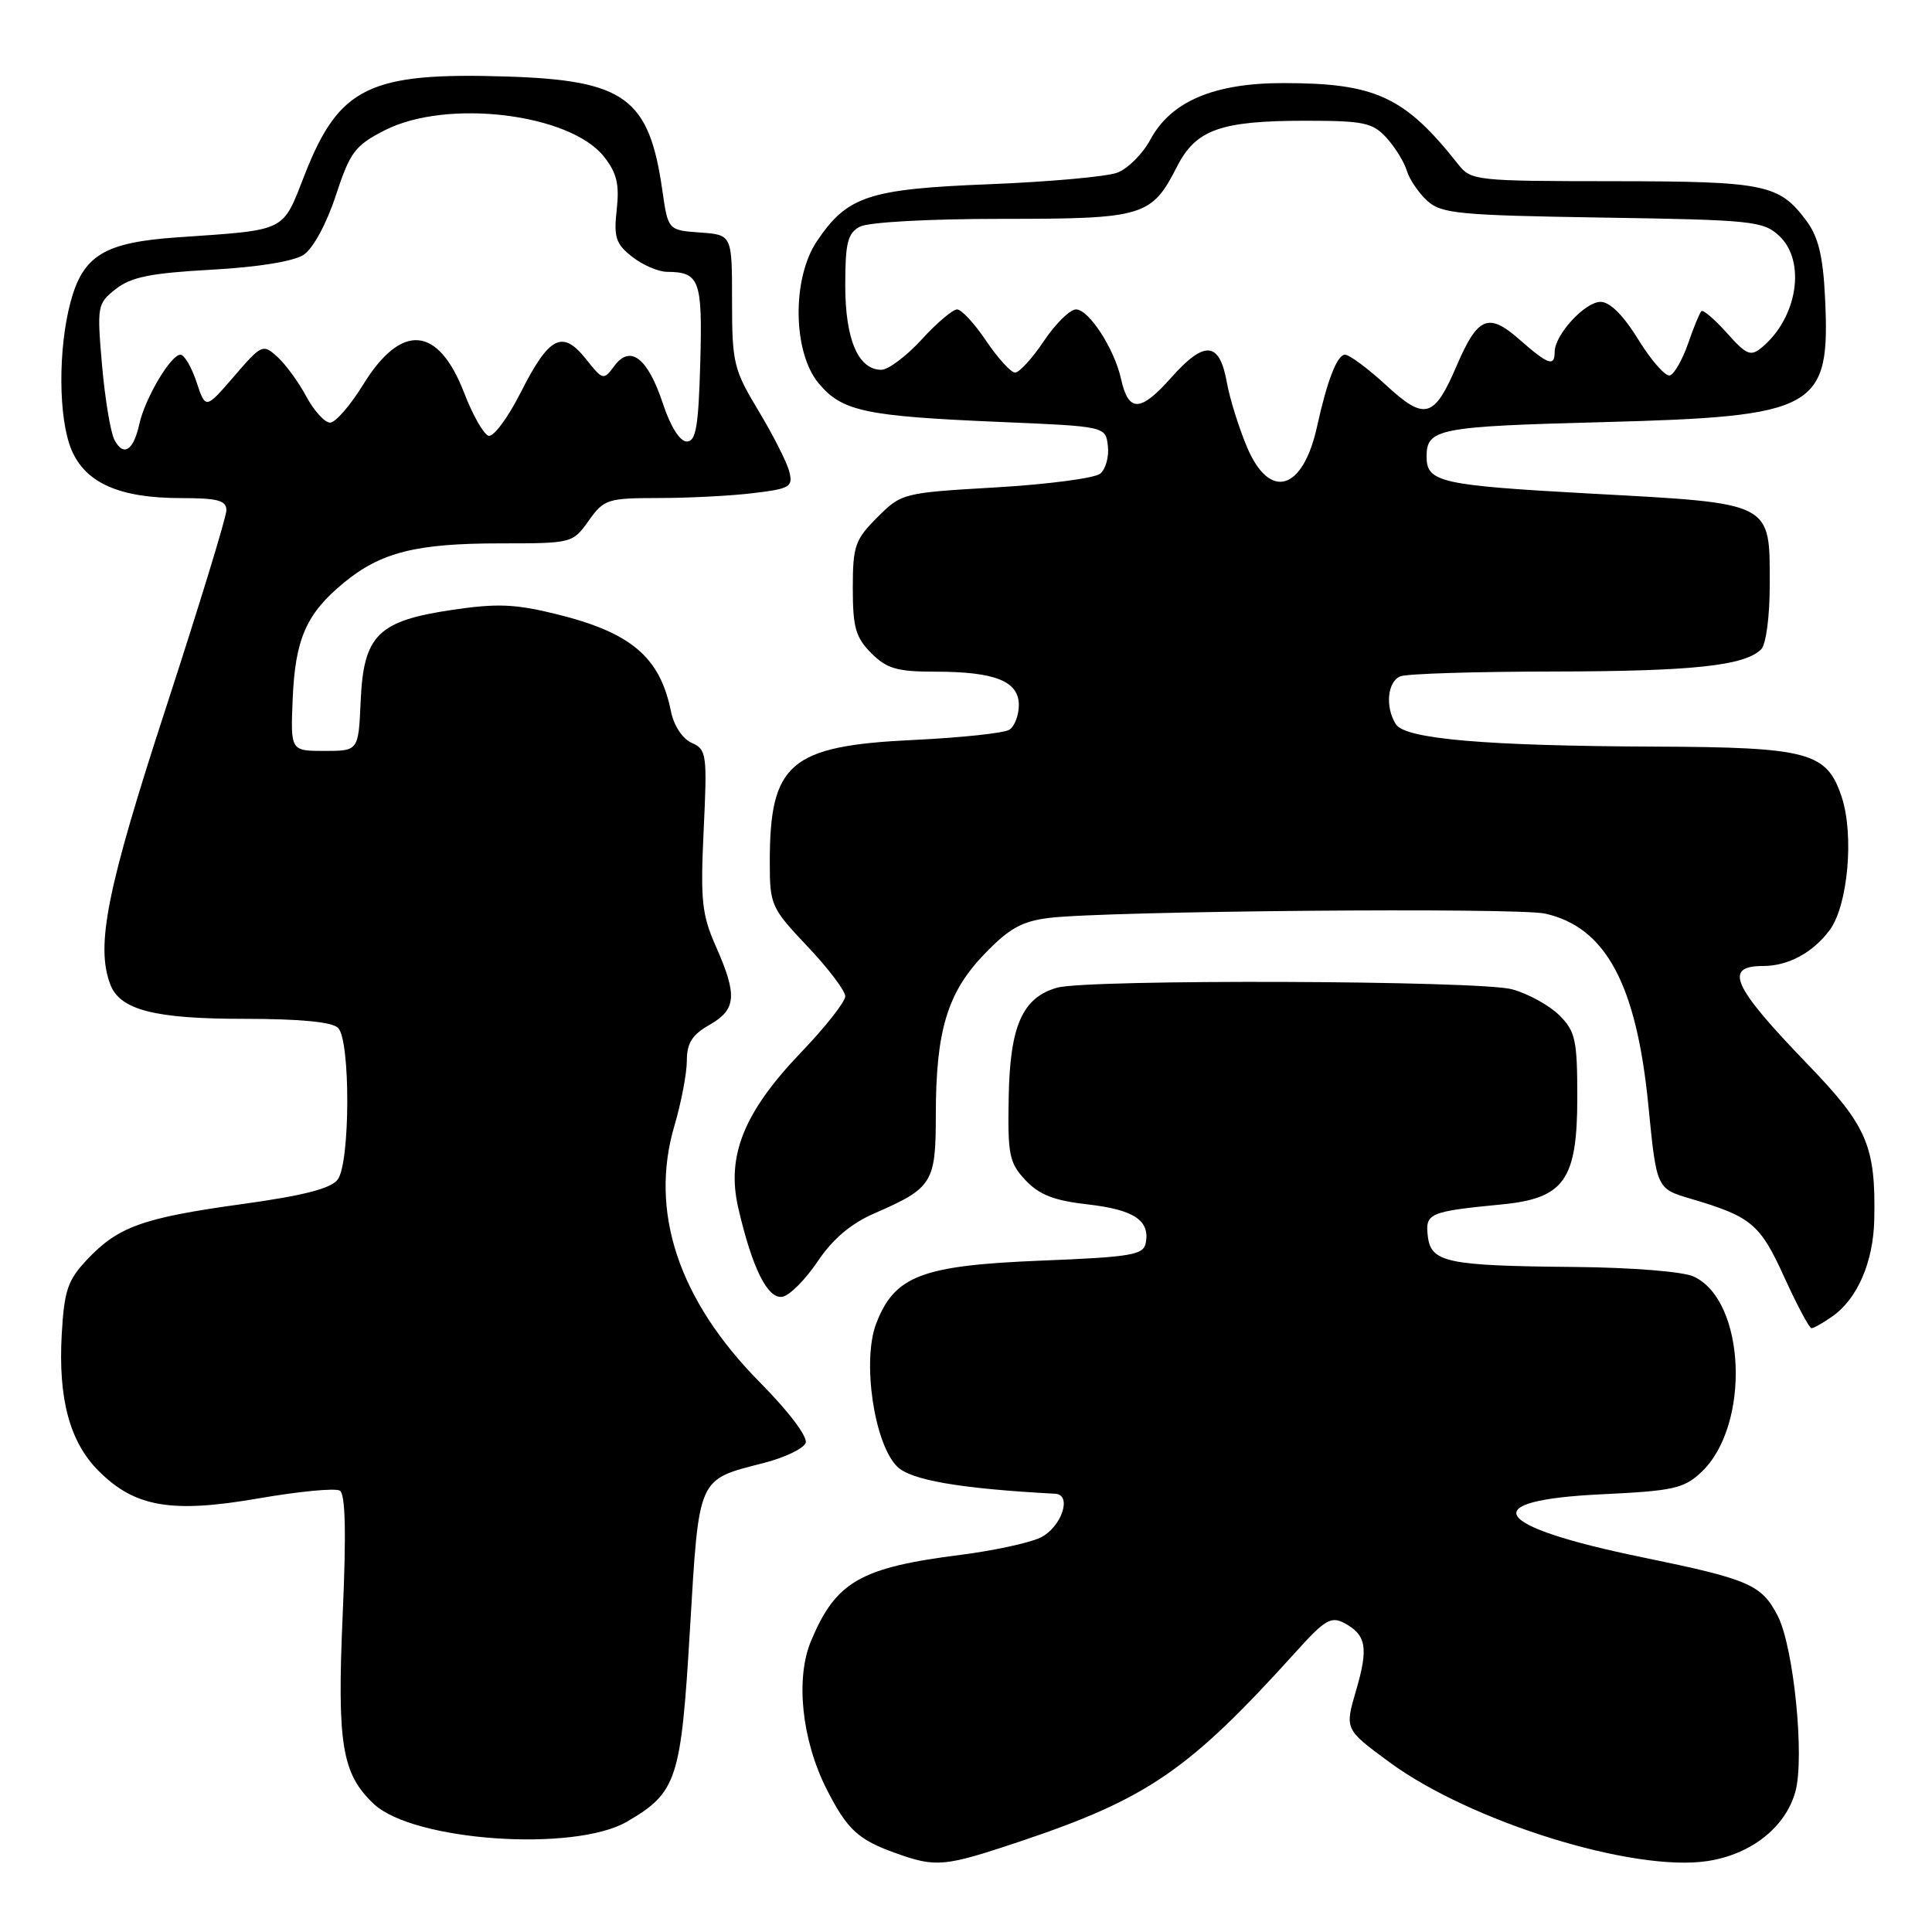 <?xml version="1.0" encoding="UTF-8" standalone="no"?>
<!DOCTYPE svg PUBLIC "-//W3C//DTD SVG 1.1//EN" "http://www.w3.org/Graphics/SVG/1.1/DTD/svg11.dtd" >
<svg xmlns="http://www.w3.org/2000/svg" xmlns:xlink="http://www.w3.org/1999/xlink" version="1.1" viewBox="0 0 256 256">
 <g >
 <path fill="currentColor"
d=" M 135.08 244.03 C 152.11 238.32 157.52 234.60 171.83 218.75 C 175.52 214.65 176.39 214.14 178.12 215.06 C 181.05 216.63 181.35 218.33 179.68 224.02 C 178.18 229.14 178.18 229.14 184.11 233.50 C 194.81 241.38 216.43 248.10 226.25 246.60 C 232.04 245.72 236.60 242.12 237.90 237.39 C 239.15 232.88 237.67 218.19 235.56 214.12 C 233.42 209.97 231.81 209.27 217.71 206.37 C 197.55 202.23 195.32 198.80 212.25 198.00 C 221.72 197.55 223.12 197.24 225.43 195.07 C 231.99 188.90 231.34 172.30 224.40 169.14 C 222.99 168.49 216.18 167.95 208.70 167.88 C 191.70 167.73 189.59 167.29 189.19 163.78 C 188.84 160.76 189.37 160.53 199.00 159.59 C 207.28 158.79 209.00 156.35 209.00 145.40 C 209.00 137.80 208.75 136.66 206.63 134.54 C 205.32 133.23 202.51 131.68 200.38 131.09 C 196.14 129.91 144.19 129.73 140.09 130.87 C 135.50 132.16 133.83 135.89 133.66 145.28 C 133.51 153.05 133.72 154.07 135.89 156.39 C 137.71 158.32 139.69 159.09 144.13 159.59 C 150.26 160.29 152.39 161.71 151.82 164.70 C 151.52 166.29 149.93 166.56 137.94 167.04 C 122.10 167.68 118.52 169.05 116.09 175.41 C 114.22 180.34 115.82 191.27 118.87 194.32 C 120.68 196.13 127.19 197.25 139.82 197.93 C 142.13 198.05 140.64 202.41 137.84 203.75 C 136.37 204.45 131.64 205.47 127.34 206.02 C 113.98 207.71 110.75 209.57 107.46 217.45 C 105.38 222.42 106.24 230.56 109.52 237.05 C 112.26 242.44 113.69 243.77 118.74 245.57 C 124.04 247.46 125.13 247.36 135.08 244.03 Z  M 83.11 241.36 C 89.70 237.51 90.24 235.85 91.42 215.95 C 92.64 195.50 92.37 196.12 101.21 193.85 C 103.97 193.14 106.47 191.95 106.75 191.20 C 107.06 190.40 104.52 187.04 100.69 183.17 C 89.88 172.24 85.99 160.50 89.39 149.07 C 90.27 146.08 91.00 142.26 91.01 140.57 C 91.01 138.21 91.71 137.11 94.01 135.80 C 97.57 133.77 97.73 131.90 94.87 125.43 C 92.99 121.19 92.80 119.33 93.24 109.99 C 93.72 99.92 93.63 99.31 91.65 98.43 C 90.43 97.89 89.29 96.16 88.91 94.28 C 87.46 87.07 83.64 83.82 73.74 81.38 C 68.29 80.03 65.85 79.93 59.94 80.81 C 50.07 82.27 48.18 84.15 47.79 92.88 C 47.50 99.50 47.50 99.50 43.00 99.50 C 38.50 99.50 38.50 99.50 38.78 92.64 C 39.11 84.68 40.58 81.32 45.54 77.23 C 50.46 73.18 55.12 72.00 66.30 72.00 C 75.79 72.00 75.88 71.98 78.00 69.00 C 80.03 66.15 80.48 66.00 87.32 65.99 C 91.27 65.99 96.89 65.70 99.82 65.34 C 104.68 64.76 105.09 64.51 104.59 62.51 C 104.29 61.30 102.46 57.68 100.52 54.46 C 97.21 48.96 97.00 48.10 97.00 39.87 C 97.00 31.11 97.00 31.11 92.76 30.81 C 88.52 30.50 88.52 30.50 87.76 25.20 C 86.01 12.98 82.80 10.63 67.14 10.14 C 48.95 9.56 44.94 11.51 40.38 23.13 C 37.36 30.84 38.18 30.43 23.50 31.45 C 13.81 32.12 10.99 33.84 9.33 40.09 C 7.68 46.32 7.74 55.45 9.46 59.57 C 11.31 64.00 15.83 66.00 23.97 66.00 C 28.84 66.00 30.00 66.31 30.00 67.61 C 30.00 68.49 26.40 80.25 22.00 93.75 C 14.17 117.75 12.65 125.32 14.62 130.46 C 15.91 133.82 20.48 135.00 32.25 135.00 C 39.74 135.00 44.01 135.41 44.80 136.20 C 46.45 137.85 46.41 154.07 44.75 156.29 C 43.86 157.49 40.23 158.42 32.06 159.55 C 18.90 161.37 15.65 162.54 11.53 166.91 C 8.97 169.64 8.51 170.98 8.18 176.81 C 7.70 185.37 9.24 191.09 13.08 194.92 C 17.87 199.71 22.73 200.54 34.23 198.55 C 39.58 197.62 44.44 197.15 45.03 197.52 C 45.77 197.97 45.89 203.08 45.41 213.90 C 44.65 231.14 45.30 235.05 49.54 239.04 C 54.79 243.97 76.14 245.45 83.11 241.36 Z  M 242.78 174.44 C 246.13 172.10 248.24 167.21 248.35 161.55 C 248.55 151.85 247.41 149.20 239.55 141.05 C 229.55 130.69 228.33 128.00 233.62 128.00 C 236.95 128.00 240.23 126.23 242.45 123.23 C 244.86 119.97 245.70 110.64 244.03 105.59 C 242.07 99.66 239.66 99.01 219.30 98.93 C 196.82 98.84 186.20 97.92 184.96 95.97 C 183.51 93.67 183.84 90.28 185.58 89.61 C 186.45 89.27 195.56 88.99 205.83 88.98 C 224.30 88.95 231.18 88.22 233.37 86.03 C 234.01 85.39 234.50 81.66 234.50 77.49 C 234.50 66.45 235.04 66.72 210.87 65.41 C 190.85 64.31 189.03 63.91 189.03 60.50 C 189.03 56.81 190.55 56.51 212.21 55.94 C 240.92 55.18 242.55 54.26 241.82 39.30 C 241.56 33.97 240.93 31.38 239.39 29.30 C 235.75 24.40 233.94 24.03 213.74 24.01 C 195.60 24.00 194.92 23.93 193.24 21.80 C 186.15 12.81 182.29 11.01 170.07 11.01 C 160.88 11.00 155.17 13.42 152.44 18.48 C 151.42 20.38 149.44 22.36 148.04 22.88 C 146.64 23.41 139.03 24.09 131.11 24.41 C 115.11 25.04 112.28 25.97 108.25 31.95 C 104.91 36.91 105.04 46.70 108.49 50.81 C 111.60 54.51 114.62 55.15 132.50 55.91 C 146.50 56.50 146.50 56.50 146.80 59.09 C 146.97 60.51 146.51 62.16 145.79 62.76 C 145.06 63.36 138.85 64.18 131.99 64.58 C 119.64 65.30 119.46 65.34 116.25 68.55 C 113.29 71.51 113.00 72.34 113.00 77.95 C 113.00 83.14 113.38 84.47 115.45 86.55 C 117.51 88.60 118.87 89.00 123.89 89.00 C 131.84 89.00 135.00 90.25 135.00 93.42 C 135.00 94.77 134.44 96.25 133.75 96.69 C 133.06 97.14 127.33 97.75 121.00 98.05 C 104.68 98.83 102.00 101.10 102.00 114.21 C 102.00 119.93 102.16 120.29 107.00 125.41 C 109.75 128.31 112.00 131.29 112.00 132.01 C 112.00 132.74 109.38 136.07 106.17 139.42 C 98.58 147.34 96.23 153.14 97.82 160.04 C 99.67 168.06 101.73 172.20 103.70 171.82 C 104.65 171.64 106.75 169.52 108.36 167.12 C 110.36 164.15 112.76 162.12 115.90 160.76 C 123.56 157.42 124.00 156.72 124.00 147.79 C 124.00 136.59 125.52 131.54 130.41 126.45 C 133.70 123.02 135.38 122.08 139.00 121.63 C 146.50 120.70 201.07 120.23 204.75 121.06 C 212.78 122.87 216.84 130.42 218.42 146.50 C 219.50 157.50 219.50 157.50 224.00 158.83 C 232.07 161.21 233.22 162.17 236.43 169.24 C 238.12 172.95 239.74 175.99 240.03 175.99 C 240.32 176.00 241.56 175.30 242.78 174.44 Z  M 15.16 58.28 C 14.65 57.30 13.91 52.85 13.52 48.39 C 12.84 40.52 12.89 40.23 15.35 38.29 C 17.37 36.71 19.98 36.18 27.99 35.74 C 34.20 35.40 38.92 34.63 40.24 33.76 C 41.49 32.92 43.26 29.67 44.49 25.92 C 46.40 20.12 47.03 19.28 51.01 17.25 C 59.22 13.07 75.52 15.04 80.04 20.77 C 81.73 22.91 82.09 24.43 81.72 27.77 C 81.31 31.45 81.59 32.32 83.76 34.02 C 85.14 35.11 87.22 36.01 88.38 36.02 C 92.71 36.05 93.09 37.09 92.79 48.08 C 92.55 56.55 92.22 58.50 91.00 58.50 C 90.09 58.50 88.85 56.54 87.85 53.51 C 85.83 47.42 83.53 45.63 81.41 48.48 C 79.97 50.42 79.89 50.40 77.63 47.56 C 74.51 43.65 72.76 44.56 68.99 52.02 C 67.29 55.38 65.37 57.96 64.72 57.74 C 64.07 57.52 62.63 54.98 61.52 52.10 C 58.07 43.13 53.18 42.73 48.10 51.00 C 46.40 53.75 44.44 56.00 43.74 56.00 C 43.03 56.00 41.61 54.44 40.58 52.52 C 39.55 50.61 37.83 48.25 36.74 47.27 C 34.84 45.55 34.66 45.63 31.01 49.87 C 27.24 54.24 27.24 54.24 26.04 50.62 C 25.38 48.63 24.42 47.00 23.91 47.00 C 22.63 47.00 19.21 52.78 18.46 56.20 C 17.68 59.73 16.36 60.56 15.16 58.28 Z  M 165.24 59.25 C 164.14 56.64 162.94 52.79 162.57 50.70 C 161.59 45.22 159.62 45.05 155.17 50.06 C 151.10 54.64 149.53 54.67 148.54 50.20 C 147.67 46.23 144.28 41.00 142.58 41.00 C 141.78 41.00 139.86 42.89 138.32 45.19 C 136.77 47.50 135.05 49.38 134.50 49.37 C 133.95 49.36 132.23 47.47 130.68 45.18 C 129.14 42.88 127.40 41.00 126.82 41.00 C 126.24 41.00 124.12 42.80 122.11 45.00 C 120.10 47.20 117.70 49.00 116.78 49.00 C 113.72 49.00 112.00 44.98 112.00 37.81 C 112.00 32.17 112.32 30.90 113.93 30.04 C 115.05 29.44 123.01 29.00 132.71 29.00 C 151.59 29.00 152.58 28.71 155.98 22.04 C 158.46 17.17 161.76 16.00 172.97 16.00 C 180.70 16.00 181.88 16.25 183.71 18.25 C 184.84 19.49 186.06 21.45 186.41 22.62 C 186.76 23.78 187.99 25.58 189.13 26.62 C 191.00 28.31 193.33 28.53 212.35 28.83 C 232.19 29.14 233.64 29.29 235.75 31.25 C 239.35 34.60 238.18 42.12 233.45 46.04 C 231.97 47.27 231.43 47.04 228.82 44.12 C 227.19 42.30 225.67 41.00 225.44 41.23 C 225.21 41.46 224.41 43.39 223.68 45.52 C 222.94 47.65 221.86 49.55 221.28 49.74 C 220.70 49.93 218.83 47.82 217.12 45.05 C 215.12 41.79 213.33 40.00 212.08 40.00 C 210.01 40.00 206.00 44.37 206.00 46.63 C 206.00 48.64 205.15 48.34 201.29 44.95 C 197.21 41.37 195.80 41.97 193.00 48.50 C 190.03 55.42 188.79 55.76 183.70 51.07 C 181.27 48.83 178.80 47.00 178.22 47.00 C 177.18 47.00 175.86 50.41 174.52 56.50 C 172.65 65.04 168.24 66.35 165.24 59.25 Z "/>
</g>
</svg>